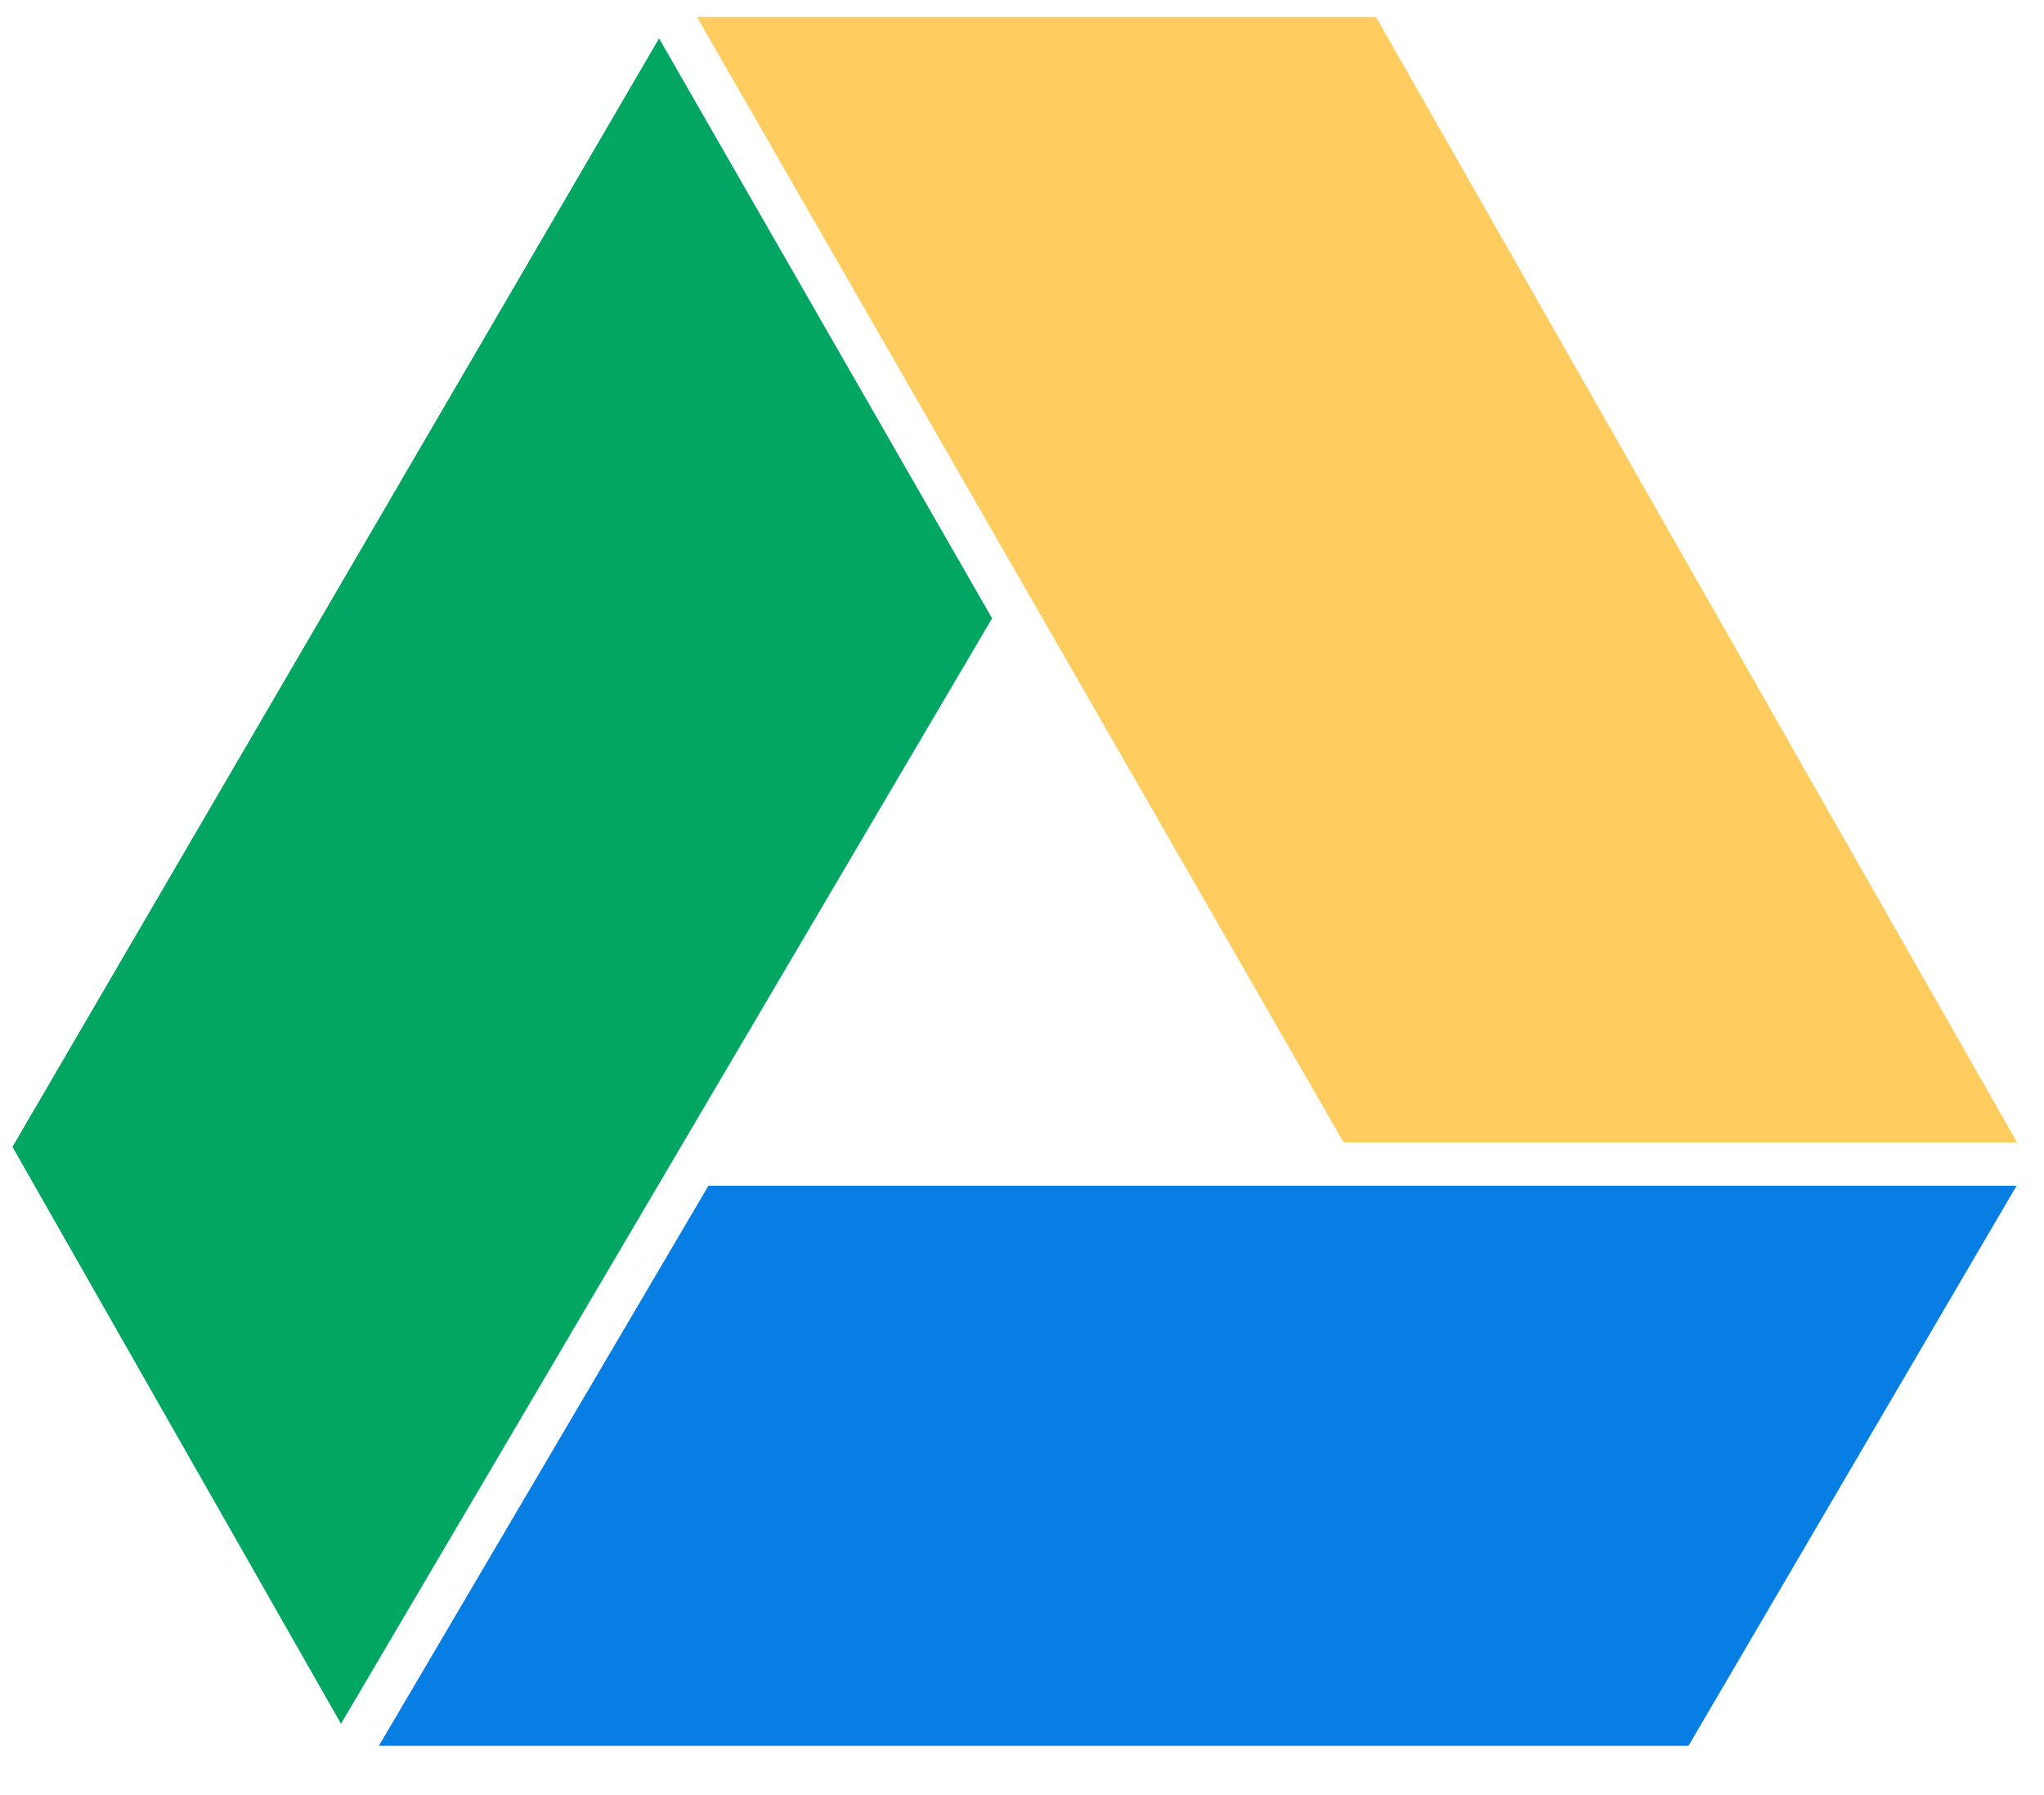 <?xml version="1.0" encoding="utf-8"?>
<!-- Generator: Avocode 2.4.2-d618096 - http://avocode.com -->
<svg height="36" width="41" xmlns:xlink="http://www.w3.org/1999/xlink" xmlns="http://www.w3.org/2000/svg" viewBox="0 0 41 36">
    <path fill="#00a661" fill-rule="evenodd" d="M 13.22 0.77 L 0.25 23 L 6.84 34.57 L 19.9 12.4 L 13.22 0.77" />
    <path fill="#067ee4" fill-rule="evenodd" d="M 14.21 23.78 L 8.16 34.06 L 7.6 35.01 L 33.87 35.01 L 40.45 23.78 L 14.21 23.78" />
    <path fill="#ffcc5f" fill-rule="evenodd" d="M 20.9 12.38 L 26.95 22.91 L 40.46 22.91 L 27.6 0.34 L 13.98 0.34 L 20.9 12.38" />
</svg>